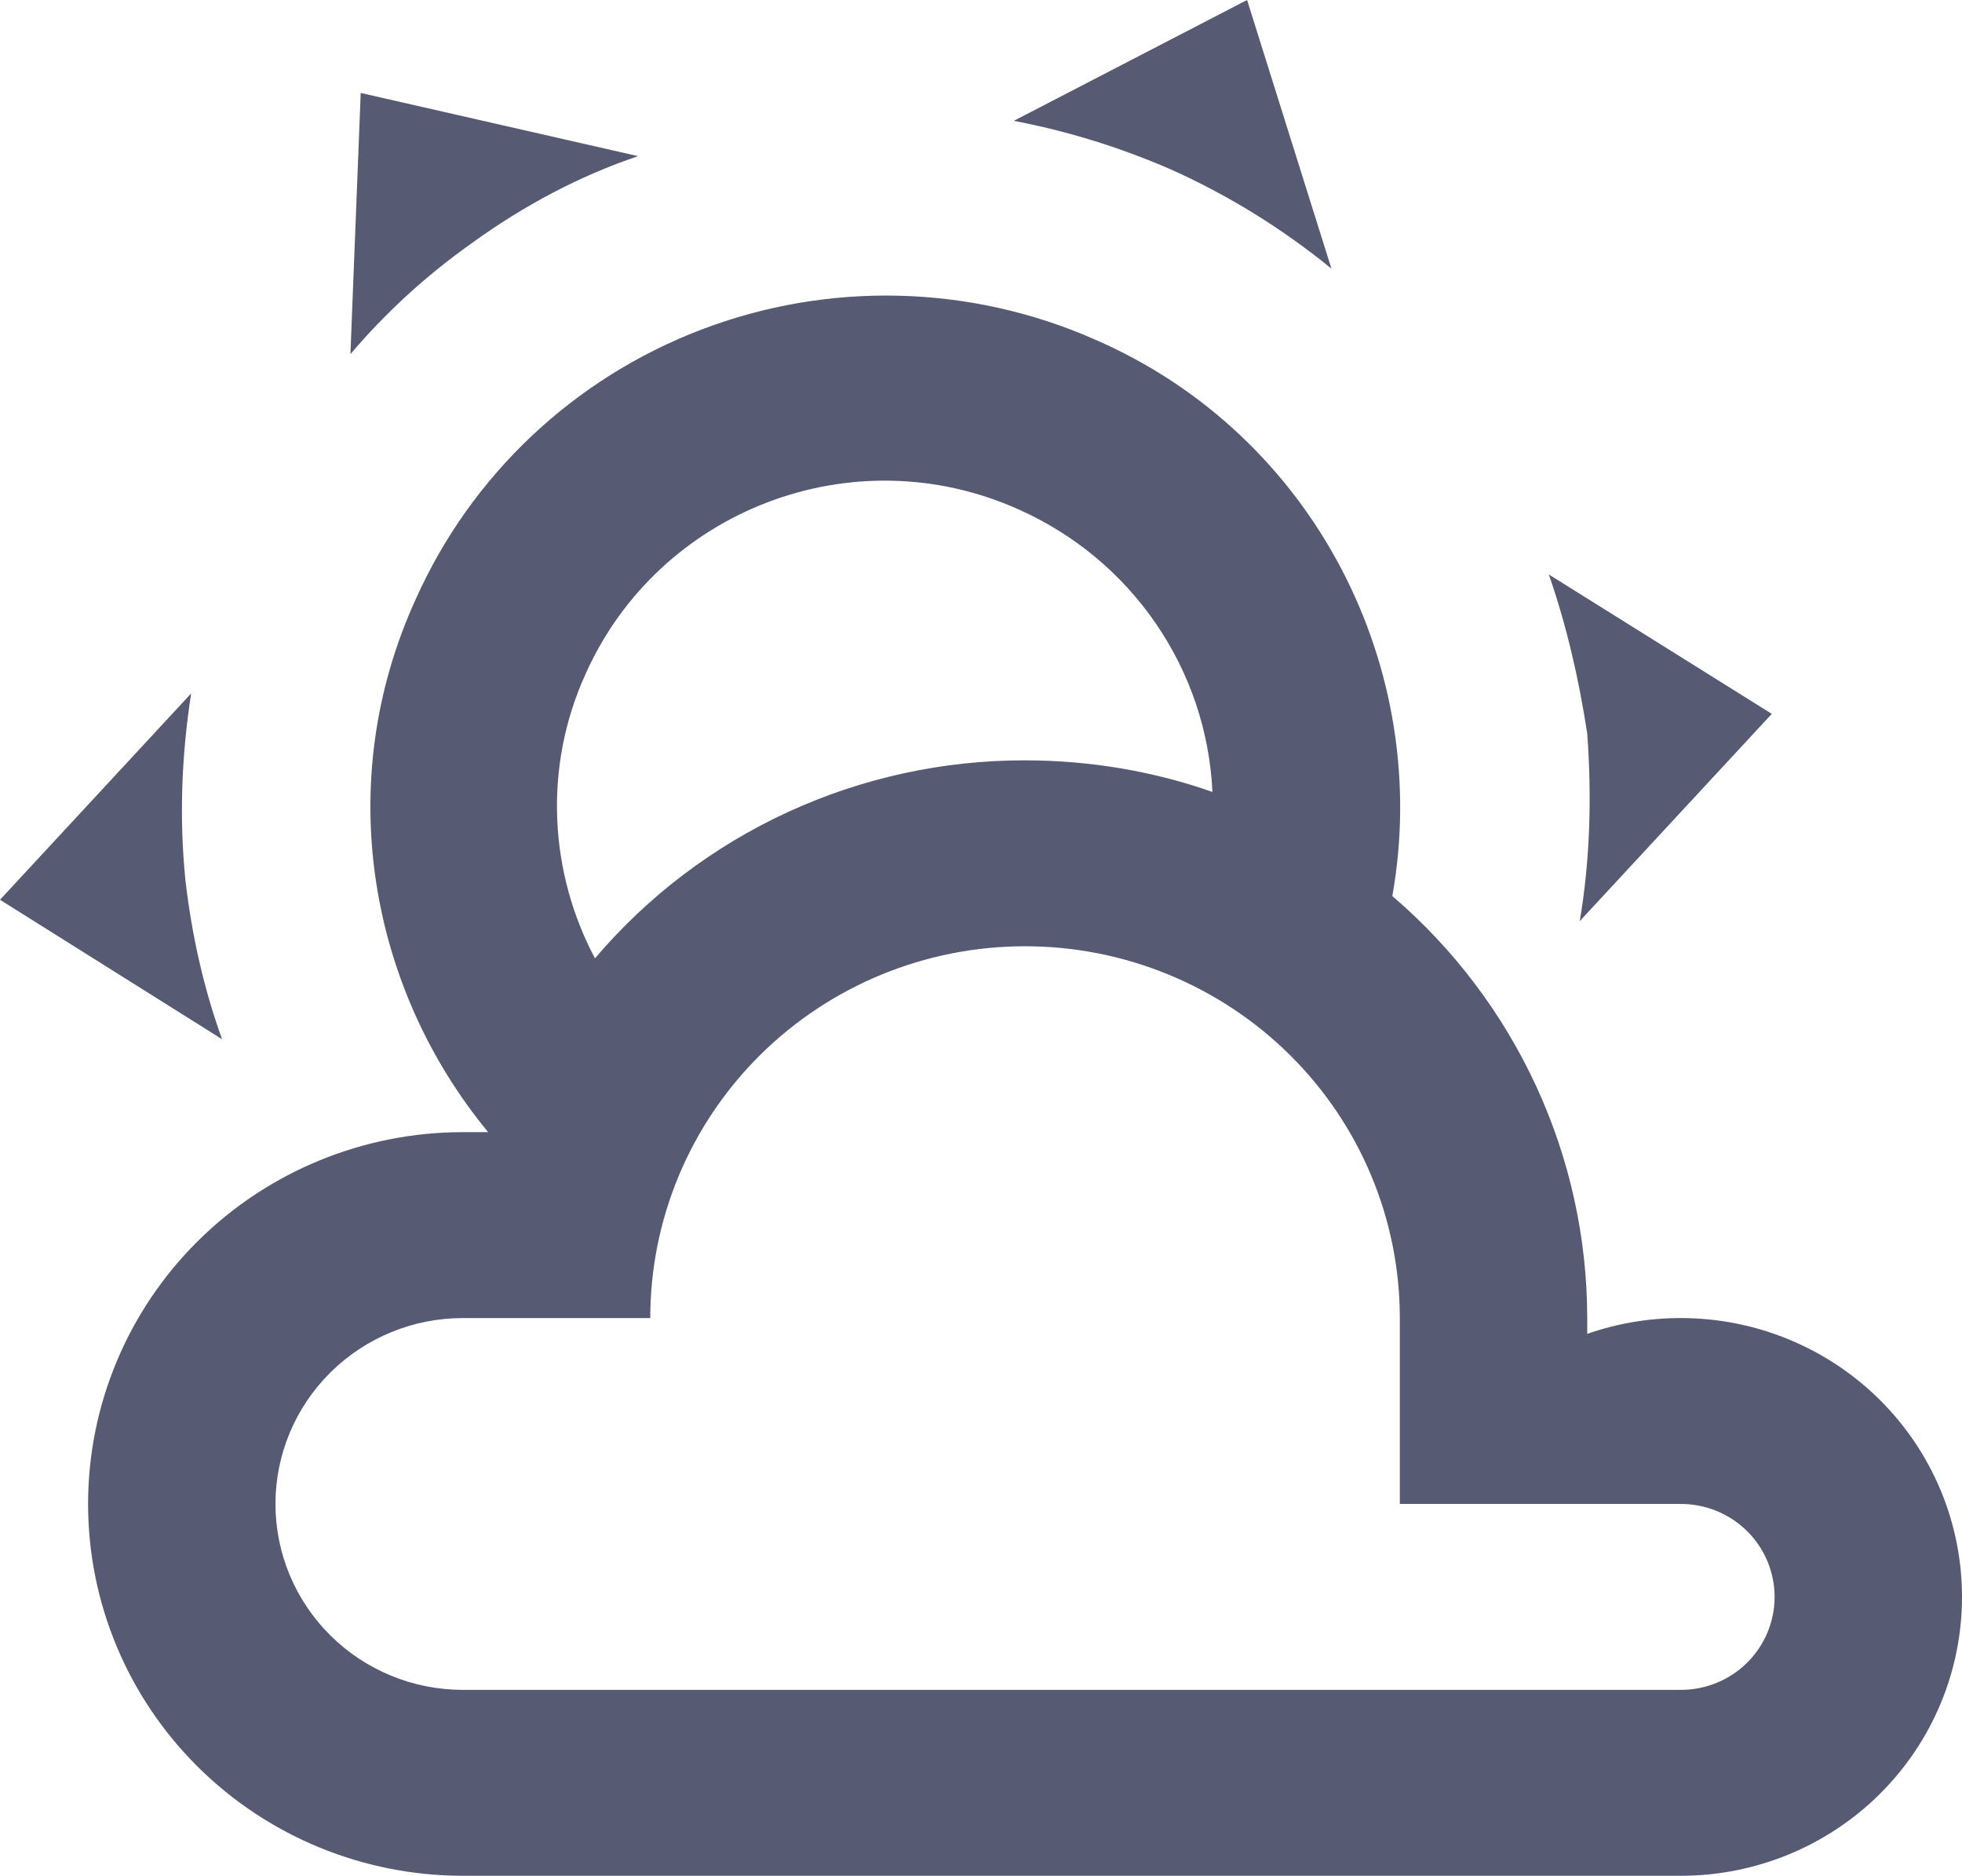<svg width="68" height="65" viewBox="0 0 68 65" fill="none" xmlns="http://www.w3.org/2000/svg">
<path d="M37.929 11.757C45.593 15.074 49.652 23.224 48.256 31.05C50.374 32.864 52.074 35.109 53.239 37.632C54.405 40.156 55.009 42.898 55.011 45.674V46.221C56.054 45.858 57.152 45.672 58.258 45.674C60.842 45.674 63.32 46.692 65.147 48.504C66.974 50.316 68 52.774 68 55.337C68 57.9 66.974 60.358 65.147 62.17C63.32 63.982 60.842 65 58.258 65H16.042C12.597 65 9.293 63.643 6.857 61.226C4.421 58.81 3.053 55.533 3.053 52.116C3.053 48.699 4.421 45.422 6.857 43.006C9.293 40.589 12.597 39.232 16.042 39.232H16.919C12.795 34.239 11.496 27.121 14.418 20.743C16.337 16.461 19.891 13.11 24.299 11.425C28.707 9.74 33.61 9.859 37.929 11.757V11.757ZM35.299 17.651C29.551 15.074 22.829 17.683 20.296 23.352C18.802 26.638 19.062 30.277 20.621 33.209C22.45 31.055 24.732 29.325 27.307 28.14C29.882 26.955 32.688 26.343 35.526 26.348C37.799 26.348 40.008 26.734 42.021 27.443C41.925 25.354 41.245 23.332 40.058 21.603C38.871 19.874 37.224 18.506 35.299 17.651V17.651ZM40.56 5.862C38.774 5.089 36.988 4.542 35.137 4.187L43.222 0L46.145 9.309C44.445 7.92 42.567 6.761 40.56 5.862V5.862ZM16.334 8.439C14.743 9.566 13.347 10.855 12.145 12.272L12.502 3.221L22.115 5.411C20.101 6.088 18.153 7.118 16.334 8.439ZM55.011 25.414C54.718 23.513 54.296 21.677 53.679 19.906L61.408 24.737L54.751 31.92C55.108 29.827 55.173 27.636 55.011 25.414V25.414ZM6.43 30.535C6.657 32.468 7.079 34.304 7.696 36.011L0 31.179L6.625 24.029C6.3 26.122 6.202 28.313 6.43 30.535V30.535ZM58.258 52.116H48.516V45.674C48.516 42.257 47.147 38.98 44.711 36.563C42.275 34.147 38.971 32.79 35.526 32.79C32.081 32.79 28.777 34.147 26.341 36.563C23.905 38.98 22.537 42.257 22.537 45.674H16.042C14.319 45.674 12.668 46.353 11.45 47.561C10.232 48.769 9.547 50.407 9.547 52.116C9.547 53.825 10.232 55.463 11.45 56.671C12.668 57.879 14.319 58.558 16.042 58.558H58.258C59.119 58.558 59.945 58.219 60.554 57.615C61.163 57.011 61.505 56.191 61.505 55.337C61.505 54.483 61.163 53.663 60.554 53.059C59.945 52.455 59.119 52.116 58.258 52.116Z" fill="#565A72"/>
</svg>
